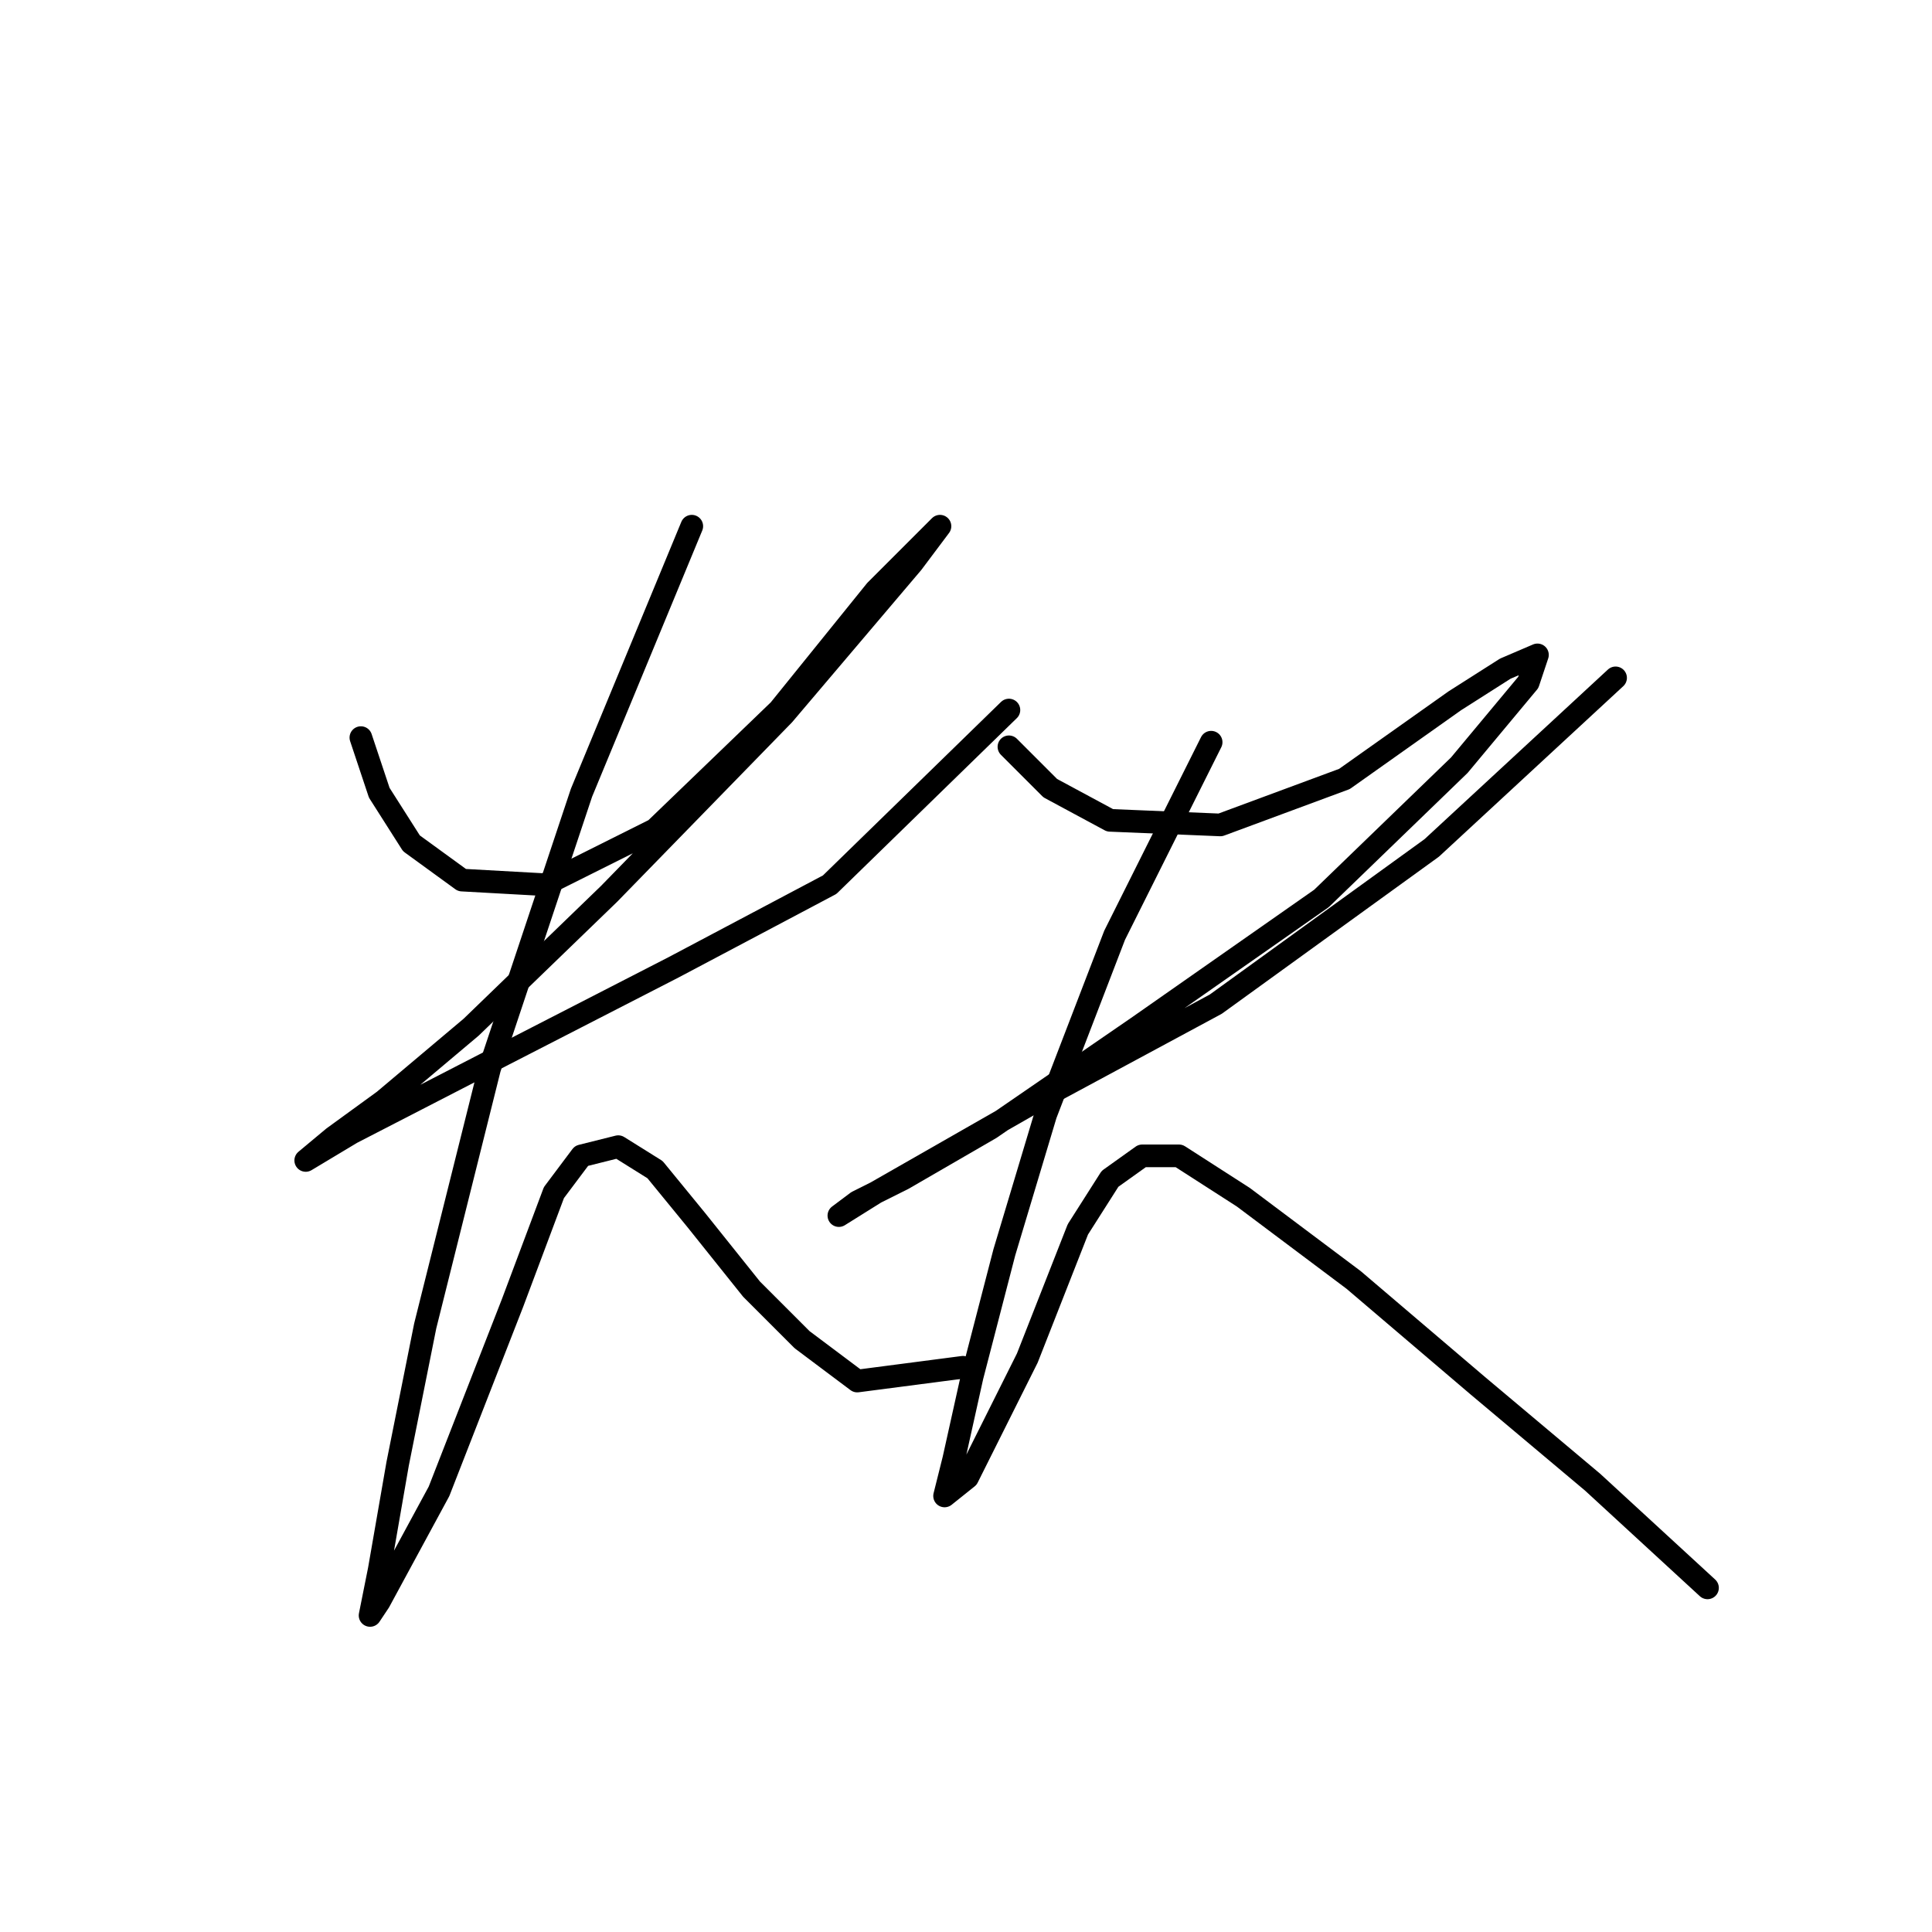 <?xml version="1.0" standalone="no"?>
    <svg width="256" height="256" xmlns="http://www.w3.org/2000/svg" version="1.1">
    <polyline stroke="black" stroke-width="3" stroke-linecap="round" fill="transparent" stroke-linejoin="round" points="47.818 97.737 50.254 105.045 54.517 111.744 61.216 116.616 72.178 117.225 86.794 109.917 103.237 94.083 116.026 78.249 122.116 72.159 124.552 69.723 120.898 74.595 103.846 94.692 80.704 118.443 62.434 136.104 50.863 145.848 44.164 150.72 40.51 153.765 40.51 153.765 46.6 150.111 66.697 139.758 89.23 128.187 109.936 117.225 133.687 94.083 133.687 94.083 " />
        <polyline stroke="black" stroke-width="3" stroke-linecap="round" fill="transparent" stroke-linejoin="round" points="91.666 69.723 77.05 105.045 64.87 141.585 56.344 175.689 52.69 193.958 50.254 207.965 49.036 214.055 50.254 212.228 58.171 197.612 67.915 172.644 73.396 158.028 77.05 153.156 81.922 151.938 86.794 154.983 92.275 161.682 99.583 170.817 106.282 177.516 113.59 182.996 127.597 181.17 127.597 181.17 " />
        <polyline stroke="black" stroke-width="3" stroke-linecap="round" fill="transparent" stroke-linejoin="round" points="133.687 98.955 139.168 104.436 147.085 108.699 161.701 109.308 178.144 103.218 192.76 92.865 199.458 88.602 203.721 86.775 202.503 90.429 193.368 101.391 175.099 119.052 150.739 136.104 131.251 149.502 119.68 156.201 113.59 159.246 111.154 161.073 116.026 158.028 137.341 145.848 161.092 133.059 189.714 112.353 214.074 89.82 214.074 89.82 " />
        <polyline stroke="black" stroke-width="3" stroke-linecap="round" fill="transparent" stroke-linejoin="round" points="160.483 98.346 147.694 123.924 138.559 147.675 133.078 165.945 128.815 182.388 126.379 193.349 125.161 198.221 128.206 195.785 136.123 179.952 142.822 162.9 147.085 156.201 151.348 153.156 156.22 153.156 164.746 158.637 179.362 169.599 195.804 183.605 211.029 196.394 226.254 210.401 226.254 210.401 " />
        </svg>